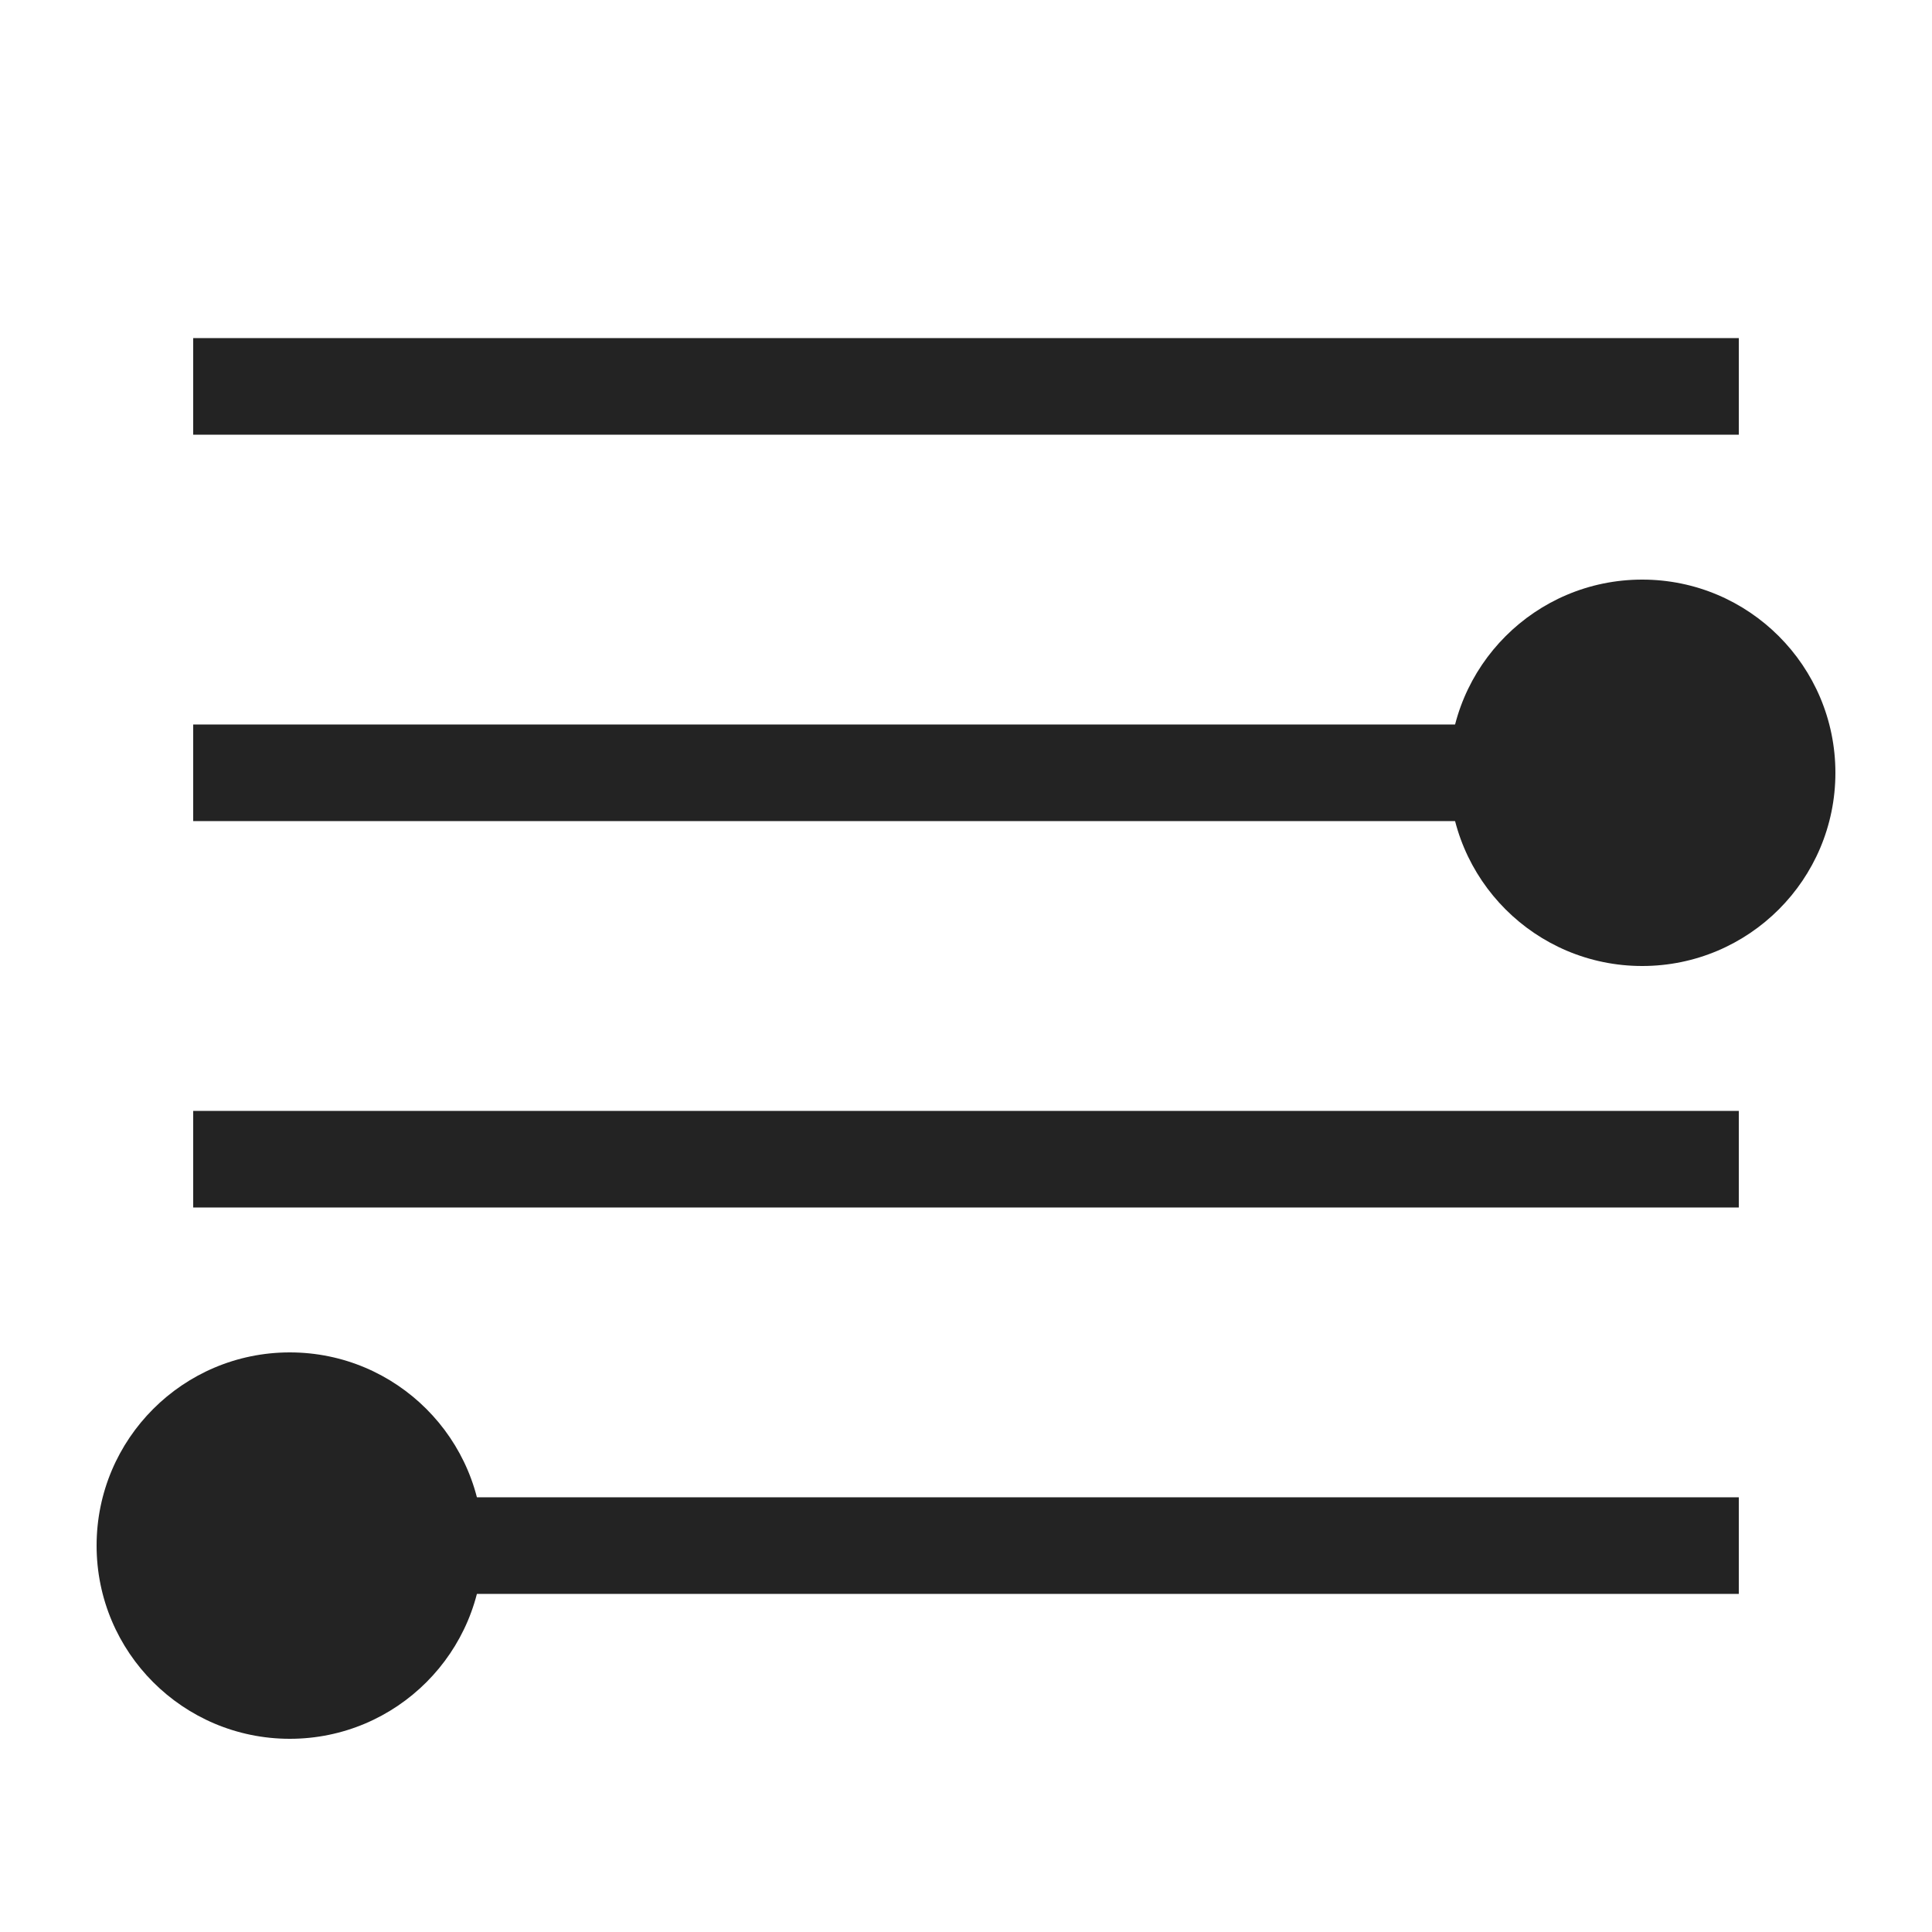 <svg width="20" height="20" viewBox="0 0 20 20" fill="none" xmlns="http://www.w3.org/2000/svg">
<line x1="2" y1="4" x2="18" y2="4" stroke="#232323"/>
<line x1="2" y1="8" x2="18" y2="8" stroke="#232323"/>
<line x1="2" y1="12" x2="18" y2="12" stroke="#232323"/>
<line x1="2" y1="16" x2="18" y2="16" stroke="#232323"/>
<circle cx="17" cy="8" r="2" fill="#232323"/>
<circle cx="3" cy="16" r="2" fill="#232323"/>
</svg>
